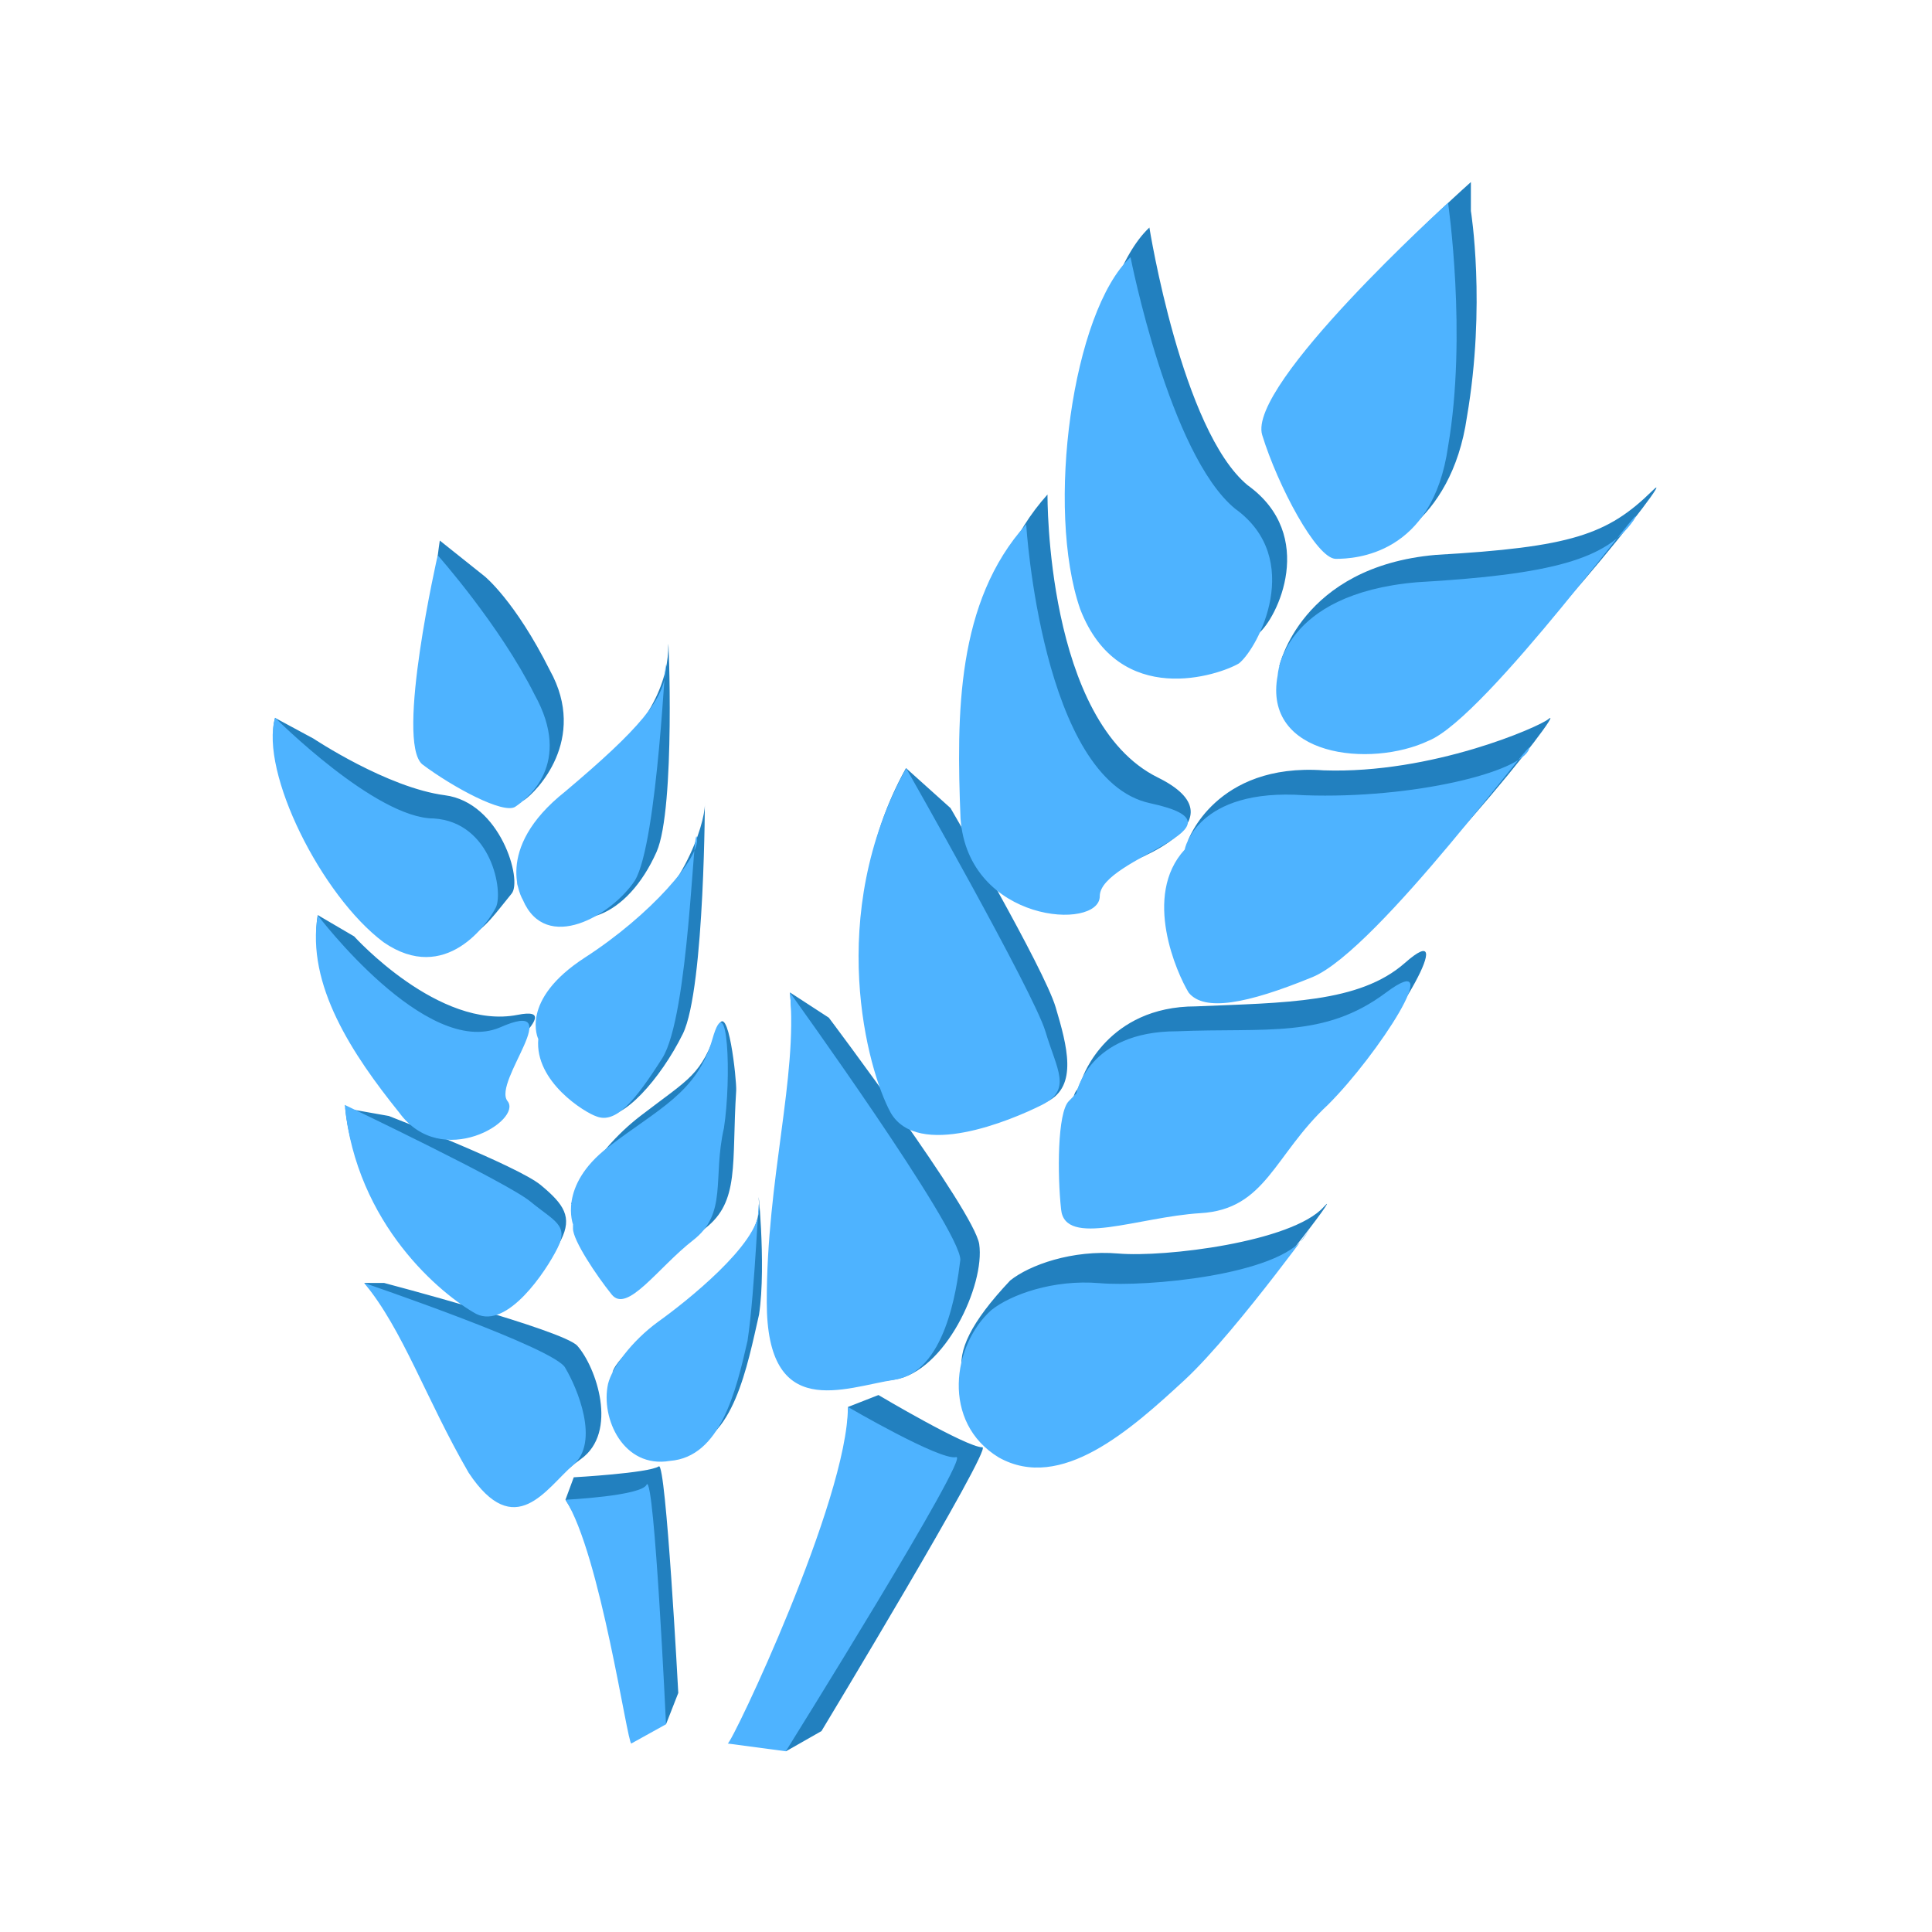 <?xml version="1.0" standalone="no"?><!DOCTYPE svg PUBLIC "-//W3C//DTD SVG 1.1//EN" "http://www.w3.org/Graphics/SVG/1.1/DTD/svg11.dtd"><svg t="1711980202592" class="icon" viewBox="0 0 1024 1024" version="1.1" xmlns="http://www.w3.org/2000/svg" p-id="4272" xmlns:xlink="http://www.w3.org/1999/xlink" width="200" height="200"><path d="M779.6 96.5S673.9 190.4 682.1 217c8.2 26.7 26.5 76.1 36.7 76.1 10.2 0 50.4-14.6 58.7-72.1 10.2-59.4 2.1-109.2 2.1-109.2V96.5zM678 353.3s11.2-52.9 83-59.2c71.8-4.1 91.1-10.7 114.9-34.1C893 243.2 798 364.6 767.2 376.9c-30.9 14.5-88.3 8.3-80-34.8l-9.2 11.2z m-48.4 92.4s14.5-41.5 72-37.4c57.4 2 114.2-23.1 119-27.1 12.5-10.5-80 106.7-114.9 121-34.9 14.3-57.4 18.4-65.6 8.2-6.2-10.2-24.6-51.3-2.1-75.8l-8.4 11.1z m-55.8 125.4s12.9-37.7 60-37.7c47.2-2 86.6-1.7 110.8-23 29-25.6-4.1 32.9-30.8 59.5-28.8 26.6-32.9 55.4-67.7 57.4-32.9 2-71.8 18.4-73.8-2-2-18.4-7.3-41.9-1.2-48l2.7-6.2z m-38.4 107.6c10.2-8.2 32.9-16.4 57.4-14.3 24.6 2.1 91.9-6.1 108.7-24.6 11.6-12.8-34.9 49.3-63.6 75.9-28.8 26.6-65.6 59.5-98.5 41.1-30.7-18.6-46.3-33.2-4-78.1z m73.8-558.1s17.2 107.8 52.1 136.6c37 26.6 15.7 70.6 5.5 78.8-10.2 6.1-63.6 24.6-84.2-28.8-18.5-53.3-4.1-157.9 26.6-186.6z m-54 141.5s-1.1 120.6 58.5 150c45.9 22.7-12.6 44.5-20.8 47.1-17.6 5.6-69.7 14.3-73.8-41.1-2.2-55.4-0.9-114.9 36.1-156z m-51.4 166.2s49.6 85 55.7 105.5c6.1 20.5 11.9 41.9-4.5 50.1-16.4 8.2-58.6 14.7-73-9.9-12.3-22.6-44.9-89-1.8-166.9l23.6 21.2z m-64.5 111.1s77 102.3 79.7 120c3.2 21.7-18.2 67.7-44.9 71.8-26.7 4.1-57.7 6.8-57.7-56.8 0-65.6 6.4-103.2 2.3-148.4l20.6 13.4z m26.3 200s46.6 27.7 55.1 27.7c5.5 0-85.3 150.4-85.3 150.4l-18.8 10.7c-5.6-0.1 32.9-133.3 32.9-182.5l16.1-6.3zM233.1 286.5s-13.6 90.5 0.7 102.9c16.4 12.3 37.8 38.7 44.1 34.6 6.1-4.1 34-31.9 13.5-68.8-18.5-36.9-34.6-49.8-34.6-49.8l-23.7-18.9z m41.3 182.9s-4.3-23.4 34.7-54.2c39-32.9 45.1-56.9 45.1-73.3 0-9.1 4 86.6-6.2 109.6-15.4 34.6-43.6 45.3-61.4 24.8l-12.2-6.9z m20.9 65.6s-3.5-13.9 31.4-36.4 46.9-61.9 46.9-72.4c0-9.7 0.2 97.7-11.7 121.8-11.8 23.9-32.3 46.7-42.5 42.6-6.2-2.1-26.1-33-24.1-55.6z m7.4 103.2s10-26.1 36.7-46.7c26.7-20.5 31.9-21.1 41-46.9 5.5-15.5 10.1 28.1 9.8 33.4-2.5 38.8 2 58.8-16.5 73.1-18.4 14.3-31.2 29.5-39.5 19.3-8.2-10.2-20.5-28.7-20.5-34.9v-2.1l-11 4.8z m21.9 89.3c2-8.2 25.3-26.9 39.6-37.2 14.3-10.2 39.5-33.9 38.1-52.3-1.3-16.6 4.1 32.2 0 58.8-6.1 26.6-13.7 68.5-40.4 70.6-24.6 4.1-33.7-31.3-29.6-49.8l-7.7 9.9z m-158.4-336s39 26 69.6 30c29.4 3.8 41.2 45 35.4 52.1-16 19.4-25 37.5-57.9 10.2-31.6-26.2-75.7-74.5-67.5-103.3l20.4 11z m21.5 104.8s45 49.8 86.6 41.6c30.1-5.9-23.5 29.2-15.3 39.4s-14.8 27.4-37.4-3.4c-24.7-30.8-59.4-52-53.2-88.9l19.3 11.3z m18.4 95.2s68.2 26.4 80.5 36.6c12.3 10.2 16.9 16.9 10.7 29.2-6.1 12.3-18.3 31.6-34.7 23.4-18.4-10.2-73.4-29.7-79.6-93.3l23.1 4.1z m-2.5 88.5s95 25 102.4 33.3c10 11.3 21.9 45.8 1.8 60.1-15.4 10.9-24.7 28.4-49.3-8.5-22.5-39-44.9-60.2-65.4-84.9h10.5z m100.5 103s39.6-2.2 45.1-5.8c3.8-2.5 10.3 120.1 10.3 120.1l-6.5 16.6c-2 0-34.8-90.3-53.3-119l4.4-11.9z" fill="#2280BF" p-id="4273"></path><path d="M767.5 107.5S660.8 204 669 230.6c8.2 26.7 28.8 65.6 39 65.6s51.3-2 59.5-59.5c10.2-59.3 0-129.2 0-129.2z m-90.3 250.4s2-43.1 73.8-49.3c71.8-4.1 100.6-12.3 114.9-32.9 12.3-20.5-77.9 104.6-108.7 116.9-30.8 14.6-88.2 8.4-80-34.7z m-49.3 92.4s6.1-32.9 63.6-28.8c57.4 2 114.9-12.3 119-24.6 6.1-12.3-80 106.7-114.9 121-34.9 14.3-57.4 18.4-65.6 8.2-6.2-10.2-24.6-51.3-2.1-75.8z m-57.4 129.2s6.1-32.9 53.3-32.9c47.2-2 77.9 4.1 110.8-20.5 32.9-24.6-4.1 32.9-30.8 59.5-28.7 26.7-32.8 55.4-67.6 57.4-32.9 2-71.8 18.4-73.8-2-2-18.4-2-51.3 4.1-57.4l4-4.1z m-45.1 114.9c10.2-8.2 32.9-16.4 57.4-14.3 24.6 2.1 94.4-4.1 108.7-24.6 14.3-20.5-34.9 49.3-63.6 75.9-28.8 26.6-65.6 59.5-98.5 41.1-30.7-18.6-24.6-59.7-4-78.1z m73.8-558.1s20.5 104.6 55.4 133.3c37 26.6 12.3 73.8 2.1 82-10.2 6.1-63.6 24.6-84.2-28.8-18.4-53.2-4.1-157.7 26.7-186.5z m-55.3 141.6s8.2 135.4 65.6 147.8c57.4 12.3-26.6 28.8-26.6 49.3 0 18.4-69.7 14.3-73.8-41.1-2.2-55.5-2.2-115 34.8-156z m-63.6 129.3s67.7 119 73.8 139.5c6.1 20.5 14.3 30.8-2 39-16.4 8.2-65.6 28.8-80 4.1-12.4-22.6-34.9-104.7 8.2-182.6z m-61.6 118.9S509 651.2 509 667.7c-2 16.4-8.2 59.5-34.9 63.6-26.7 4.1-67.7 22.5-67.7-41.1-0.1-65.6 16.4-118.9 12.3-164.1z m30.7 219.6s49.2 28.7 57.4 26.6c8.2-2-90.3 155.9-90.3 155.9l-30.8-4.1c2.2 0 63.7-129.2 63.7-178.4zM232 294.3s-22.5 98.5-8.2 110.8c16.4 12.3 43.1 26.6 49.3 22.5 6.1-4.1 30.8-22.5 10.2-59.5-18.5-36.9-51.3-73.8-51.3-73.8z m45.1 182.6s-16.4-26.6 22.5-57.4c39-32.9 53.3-49.3 53.3-65.6 0-16.4-4.1 92.4-16.4 112.8-12.2 18.4-47.1 39-59.4 10.2z m8.2 73.8s-10.2-20.5 24.6-43.1c34.9-22.5 61.5-53.3 59.5-63.6-2-10.2-4.1 94.4-18.4 116.9-14.3 22.5-24.6 34.9-34.9 30.8-6.1-2-32.8-18.4-30.8-41z m18.5 98.5s-8.2-20.5 18.4-41.1c26.7-20.5 47.2-28.8 55.4-57.4 8.2-28.8 10.2 20.5 6.1 47.2-6.1 26.6 2.1 45.2-16.4 59.5-18.4 14.3-34.9 39-43.1 28.7-8.2-10.2-20.5-28.7-20.5-34.9v-2.1h0.1z m18.5 84.2c2-8.2 12.3-22.5 26.6-32.9 14.3-10.2 53.4-41.1 53.4-59.5 0-16.4-2 43.1-6.1 69.7-6.1 26.6-14.3 61.5-41.1 63.6-24.6 4.2-36.9-22.5-32.8-40.9z m-176.5-353s53.3 53.4 84.1 53.4c30.8 2 37 39 32.9 47.2-4.1 8.2-26.6 41.1-59.5 18.4-32.9-24.6-65.7-90.2-57.5-119z m22.6 104.7s57.4 75.9 96.5 59.5c37-16.4-4.1 28.8 4.1 39s-34.9 37-57.4 6.1c-24.7-30.7-49.4-67.7-43.2-104.6z m14.3 100.5s86.2 41.1 98.5 51.3c12.3 10.2 20.5 12.3 14.3 24.6-6.1 12.3-26.6 43.1-43.1 34.9-18.4-10.2-63.5-47.2-69.7-110.8zM193 680s102.6 34.9 106.7 45.2c6.1 10.2 18.4 39 4.1 51.3-14.3 12.3-30.8 41.1-55.4 4.1-22.6-39-34.9-76-55.4-100.6z m106.7 114.9s41.1-2 43.1-8.2c4.1-4.1 10.2 127.2 10.2 127.2l-18.4 10.2c-2.1 0-16.4-100.5-34.9-129.2z m0 0" fill="#4EB3FF" p-id="4274"></path></svg>